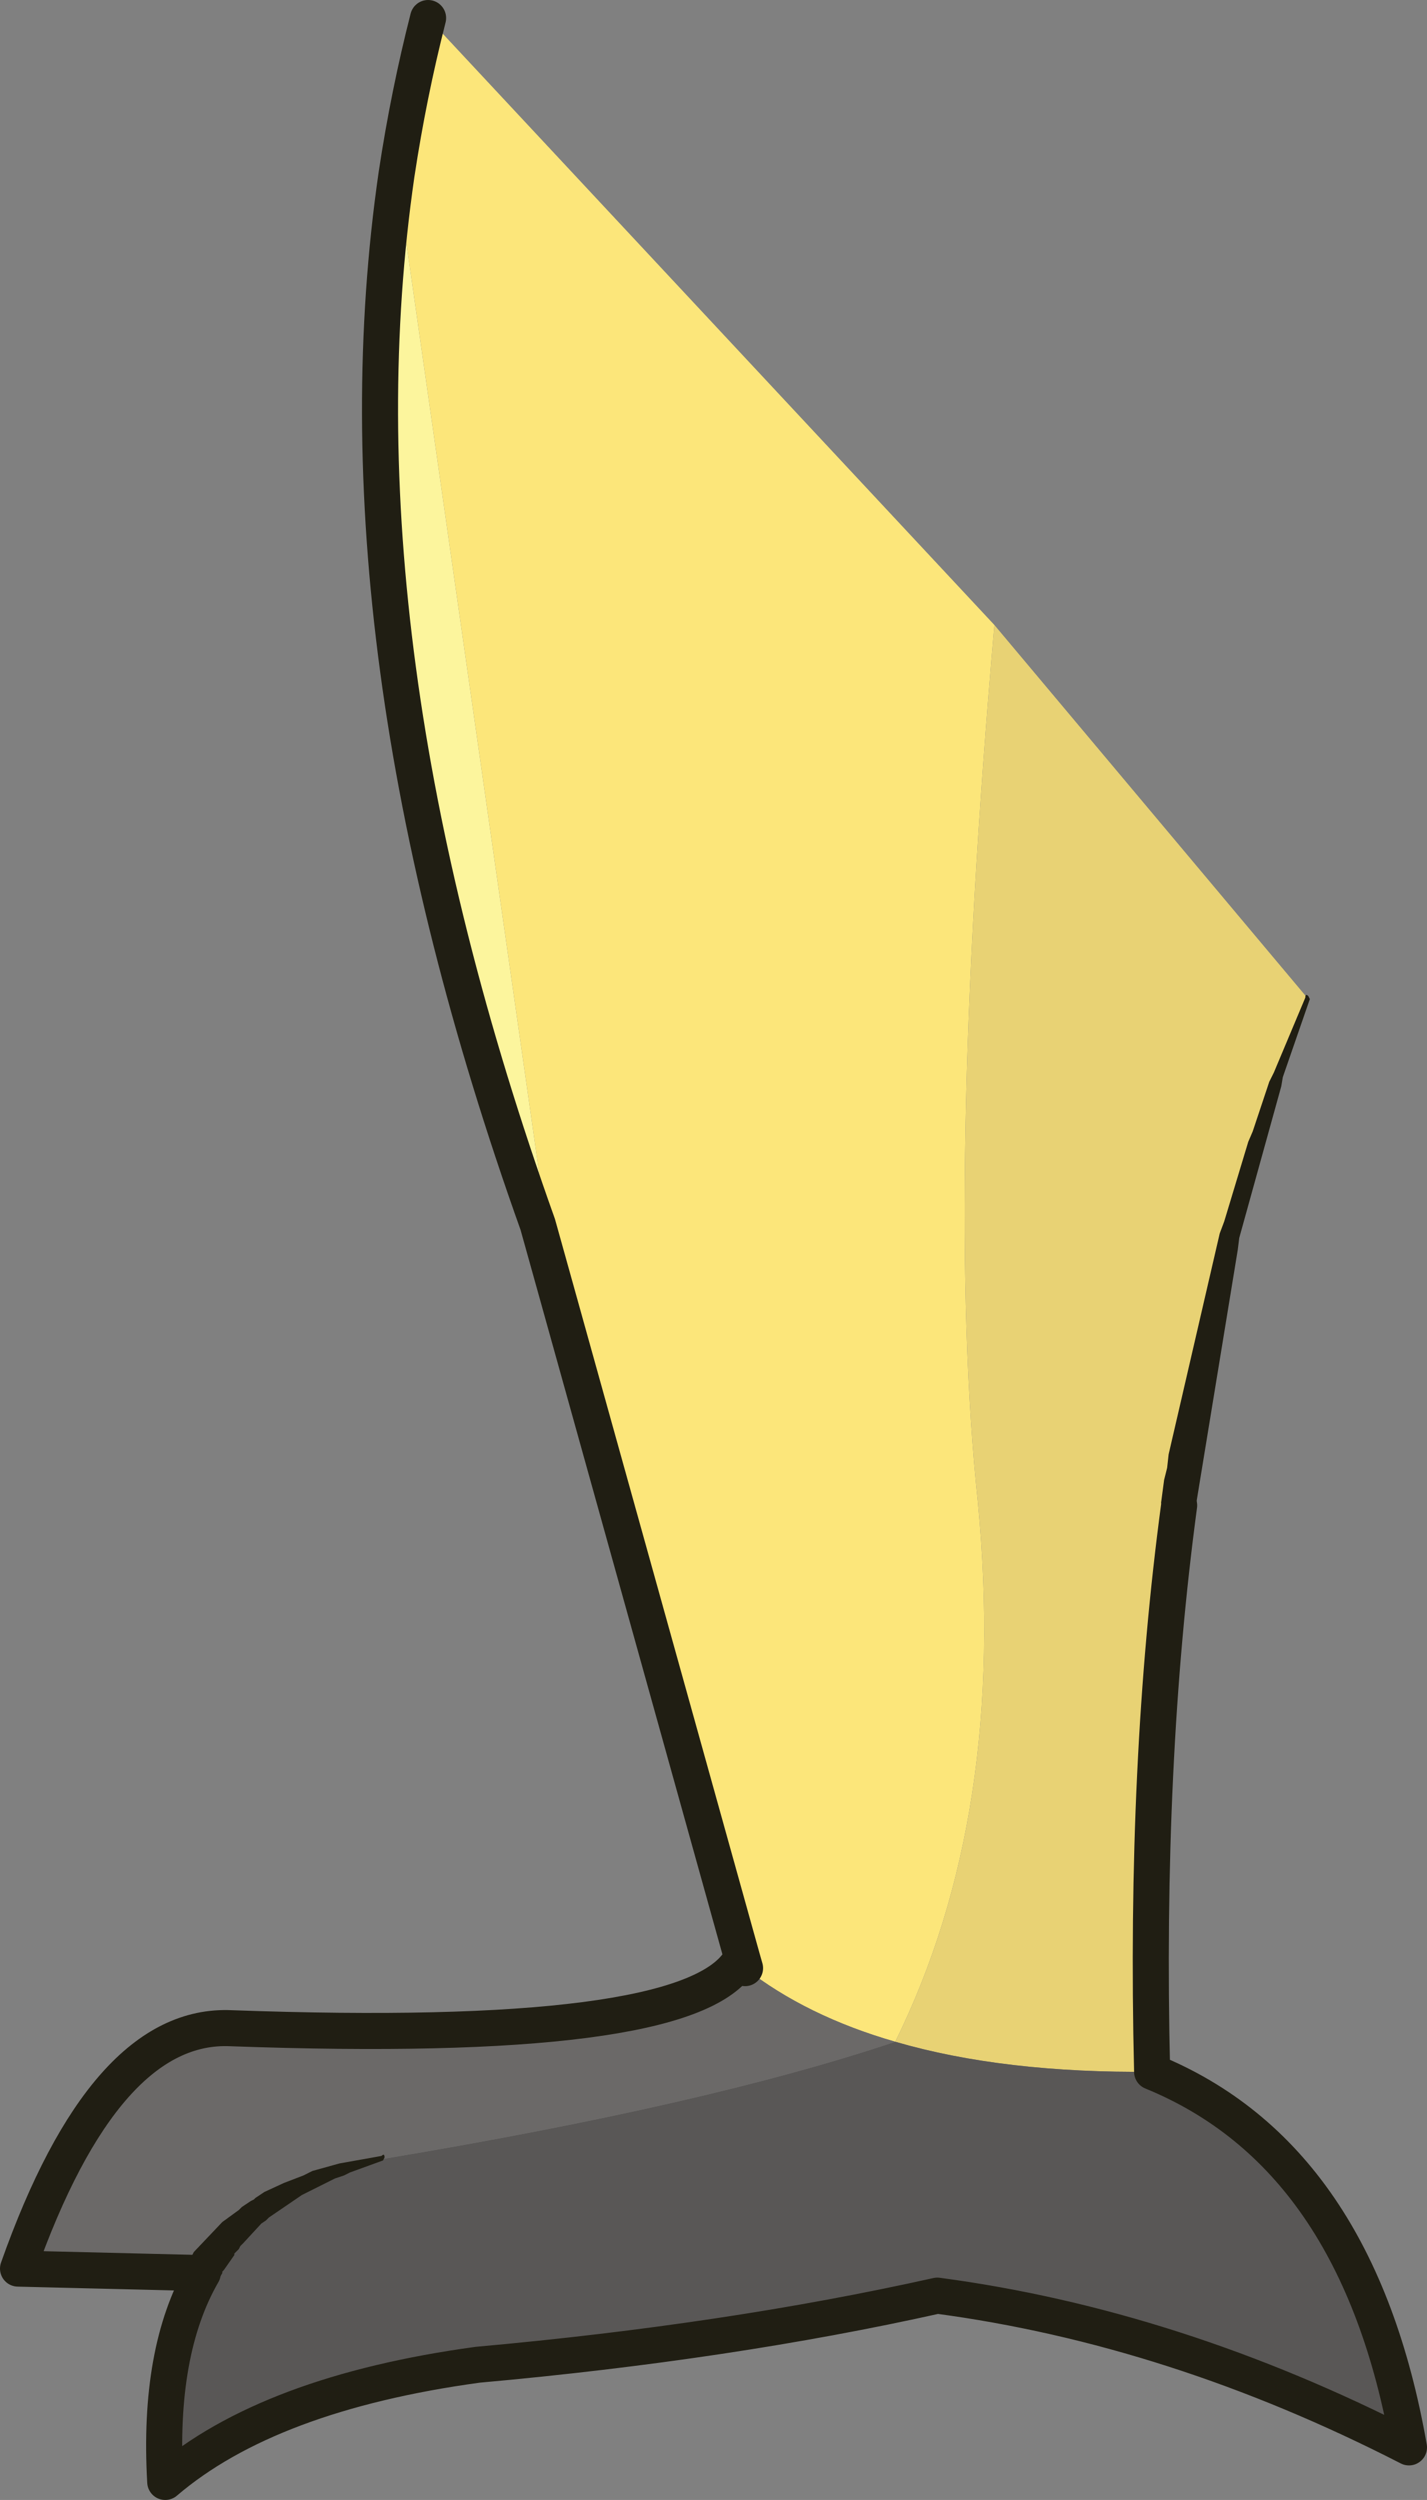 <?xml version="1.0" encoding="UTF-8" standalone="no"?>
<svg xmlns:xlink="http://www.w3.org/1999/xlink" height="83.2px" width="47.5px" xmlns="http://www.w3.org/2000/svg">
  <rect width="100%" height="100%" fill="#808080" stroke="none"/>
  <g transform="matrix(1.0, 0.0, 0.0, 1.0, 0.6, 0.6)">
    <path d="M12.6 5.2 L17.9 42.3 17.3 40.15 Q10.35 20.7 12.6 5.2" fill="#fcf59d" fill-rule="evenodd" stroke="none"/>
    <path d="M32.5 20.2 Q30.85 39.05 31.95 49.4 32.95 59.75 29.2 67.35 26.25 66.5 24.2 64.9 L24.1 64.55 17.9 42.3 12.6 5.2 Q13.0 2.55 13.65 0.0 L32.5 20.2" fill="#fce67a" fill-rule="evenodd" stroke="none"/>
    <path d="M29.2 67.35 Q32.95 59.75 31.95 49.4 30.85 39.05 32.5 20.2 L42.95 32.65 Q39.95 39.95 38.65 49.5 37.5 58.05 37.75 68.35 32.8 68.4 29.2 67.35" fill="#e8d274" fill-rule="evenodd" stroke="none"/>
    <path d="M24.2 64.9 Q26.25 66.5 29.2 67.35 22.95 69.45 12.15 71.25 7.75 72.25 6.15 75.05 L0.0 74.9 Q2.9 66.7 7.1 66.9 22.2 67.45 24.0 64.7 L24.2 64.9" fill="#6b6968" fill-rule="evenodd" stroke="none"/>
    <path d="M29.2 67.35 Q32.8 68.4 37.75 68.35 44.6 71.15 46.3 80.85 38.5 76.85 30.6 75.8 23.65 77.35 15.3 78.1 8.35 79.05 4.9 82.0 4.65 77.65 6.15 75.05 7.75 72.25 12.15 71.25 22.95 69.45 29.2 67.35 M24.1 64.55 L24.2 64.9 24.0 64.7 24.1 64.55" fill="#595756" fill-rule="evenodd" stroke="none"/>
    <path d="M37.75 68.35 Q37.5 58.05 38.65 49.5 M13.65 0.0 Q13.0 2.55 12.6 5.2 10.35 20.7 17.3 40.15 L17.9 42.3 24.1 64.55 24.2 64.9 M6.15 75.05 Q4.65 77.65 4.9 82.0 8.35 79.05 15.3 78.1 23.65 77.35 30.6 75.8 38.5 76.85 46.3 80.85 44.6 71.15 37.75 68.35 M24.1 64.55 L24.0 64.7 Q22.2 67.45 7.1 66.9 2.9 66.7 0.0 74.9 L6.15 75.05" fill="none" stroke="#201e13" stroke-linecap="round" stroke-linejoin="round" stroke-width="1.2"/>
    <path d="M12.1 71.15 Q12.2 71.05 12.2 71.2 L12.15 71.3 11.05 71.7 10.85 71.8 10.55 71.9 9.45 72.45 8.35 73.2 8.25 73.3 8.1 73.4 7.5 74.05 7.4 74.15 7.35 74.25 7.2 74.4 7.2 74.45 6.85 74.95 6.8 75.0 6.8 75.05 6.65 75.3 6.65 75.35 6.6 75.4 Q6.25 75.95 5.75 75.55 L5.5 75.2 5.6 74.75 5.8 74.45 5.85 74.35 6.8 73.35 7.35 72.95 7.45 72.85 7.75 72.65 7.85 72.6 7.9 72.55 8.2 72.35 8.85 72.05 9.5 71.8 9.8 71.65 10.7 71.4 12.1 71.15 M39.2 49.55 L39.2 49.6 Q39.1 50.2 38.5 50.1 L38.15 49.85 38.05 49.4 38.15 48.65 38.25 48.25 38.3 47.8 40.0 40.45 40.15 40.05 40.95 37.4 41.1 37.05 41.65 35.4 41.8 35.1 42.85 32.6 Q42.85 32.45 42.95 32.55 L43.0 32.65 42.1 35.25 42.05 35.55 40.65 40.6 40.6 41.0 39.2 49.55" fill="#201e13" fill-rule="evenodd" stroke="none"/>
  </g>
</svg>
